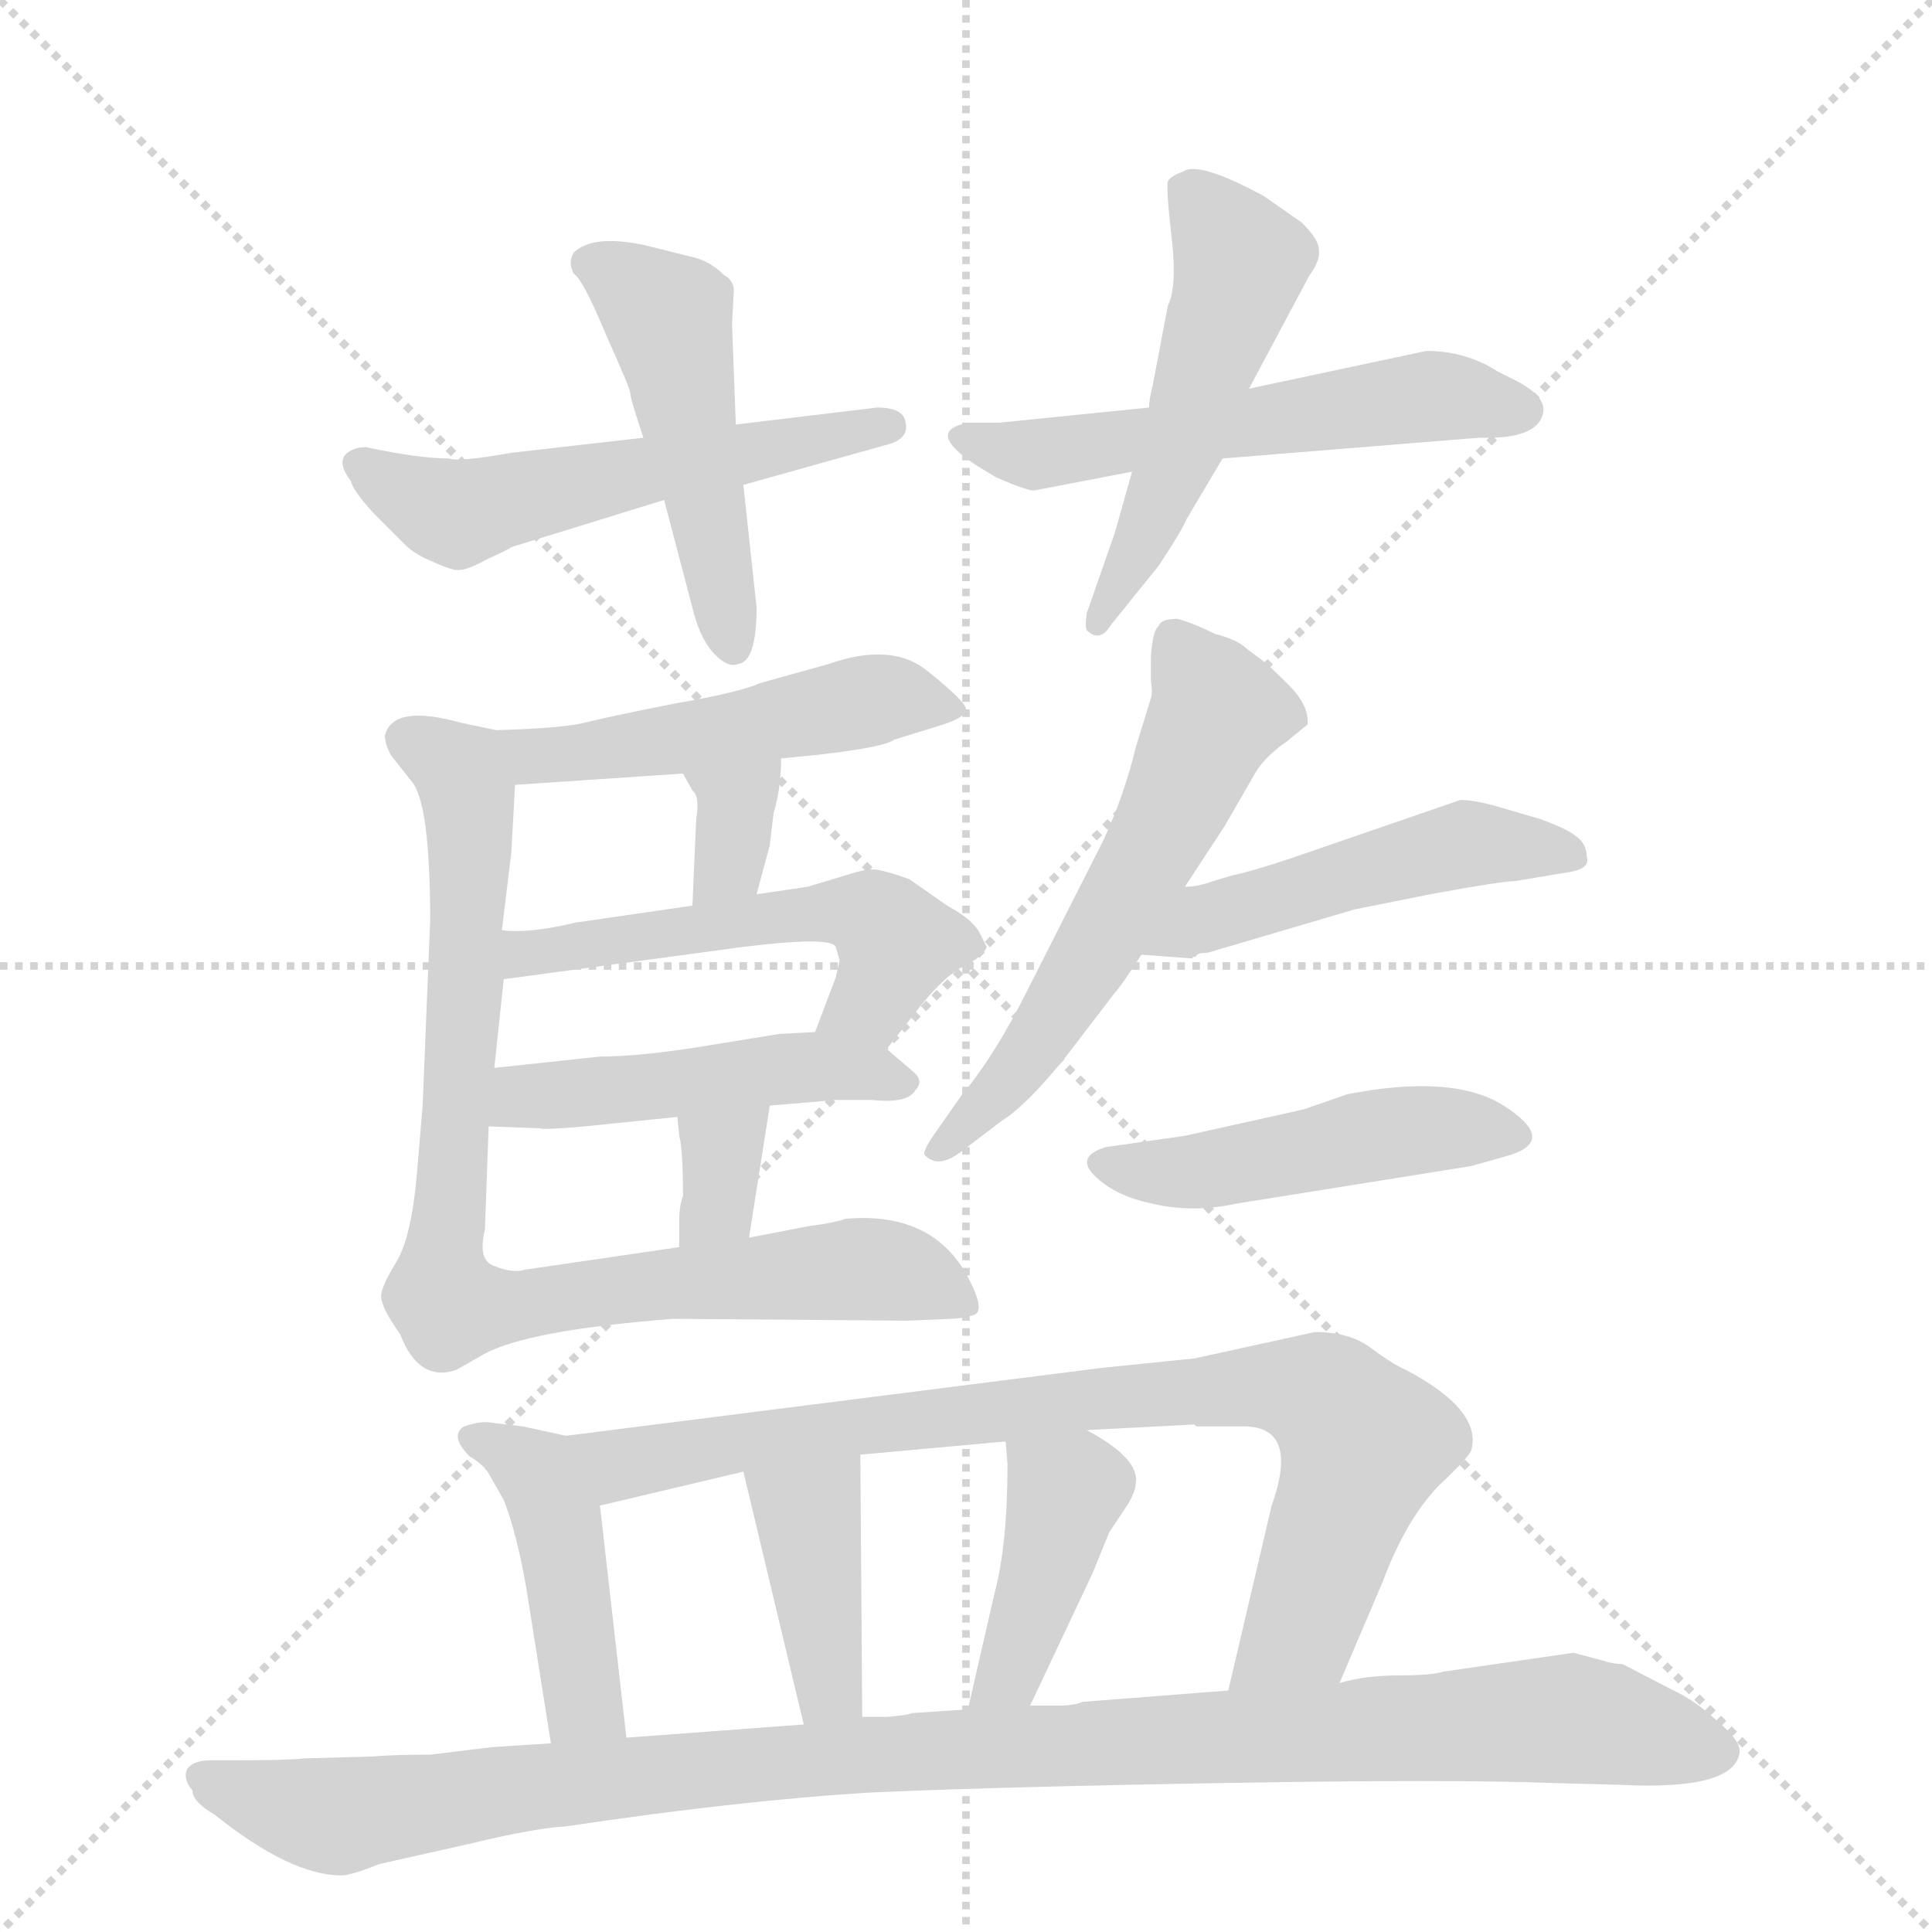 <svg version="1.1" viewBox="0 0 1024 1024" xmlns="http://www.w3.org/2000/svg">
  <g stroke="lightgray" stroke-dasharray="1,1" stroke-width="1" transform="scale(4, 4)">
    <line x1="0" y1="0" x2="256" y2="256"></line>
    <line x1="256" y1="0" x2="0" y2="256"></line>
    <line x1="128" y1="0" x2="128" y2="256"></line>
    <line x1="0" y1="128" x2="256" y2="128"></line>
  </g>
  <g transform="scale(1, -1) translate(0, -860)">
    <style type="text/css">
      
        @keyframes keyframes0 {
          from {
            stroke: blue;
            stroke-dashoffset: 546;
            stroke-width: 128;
          }
          64% {
            animation-timing-function: step-end;
            stroke: blue;
            stroke-dashoffset: 0;
            stroke-width: 128;
          }
          to {
            stroke: black;
            stroke-width: 1024;
          }
        }
        #make-me-a-hanzi-animation-0 {
          animation: keyframes0 0.694s both;
          animation-delay: 0s;
          animation-timing-function: linear;
        }
      
        @keyframes keyframes1 {
          from {
            stroke: blue;
            stroke-dashoffset: 483;
            stroke-width: 128;
          }
          61% {
            animation-timing-function: step-end;
            stroke: blue;
            stroke-dashoffset: 0;
            stroke-width: 128;
          }
          to {
            stroke: black;
            stroke-width: 1024;
          }
        }
        #make-me-a-hanzi-animation-1 {
          animation: keyframes1 0.643s both;
          animation-delay: 0.694s;
          animation-timing-function: linear;
        }
      
        @keyframes keyframes2 {
          from {
            stroke: blue;
            stroke-dashoffset: 552;
            stroke-width: 128;
          }
          64% {
            animation-timing-function: step-end;
            stroke: blue;
            stroke-dashoffset: 0;
            stroke-width: 128;
          }
          to {
            stroke: black;
            stroke-width: 1024;
          }
        }
        #make-me-a-hanzi-animation-2 {
          animation: keyframes2 0.699s both;
          animation-delay: 1.337s;
          animation-timing-function: linear;
        }
      
        @keyframes keyframes3 {
          from {
            stroke: blue;
            stroke-dashoffset: 510;
            stroke-width: 128;
          }
          62% {
            animation-timing-function: step-end;
            stroke: blue;
            stroke-dashoffset: 0;
            stroke-width: 128;
          }
          to {
            stroke: black;
            stroke-width: 1024;
          }
        }
        #make-me-a-hanzi-animation-3 {
          animation: keyframes3 0.665s both;
          animation-delay: 2.037s;
          animation-timing-function: linear;
        }
      
        @keyframes keyframes4 {
          from {
            stroke: blue;
            stroke-dashoffset: 494;
            stroke-width: 128;
          }
          62% {
            animation-timing-function: step-end;
            stroke: blue;
            stroke-dashoffset: 0;
            stroke-width: 128;
          }
          to {
            stroke: black;
            stroke-width: 1024;
          }
        }
        #make-me-a-hanzi-animation-4 {
          animation: keyframes4 0.652s both;
          animation-delay: 2.702s;
          animation-timing-function: linear;
        }
      
        @keyframes keyframes5 {
          from {
            stroke: blue;
            stroke-dashoffset: 333;
            stroke-width: 128;
          }
          52% {
            animation-timing-function: step-end;
            stroke: blue;
            stroke-dashoffset: 0;
            stroke-width: 128;
          }
          to {
            stroke: black;
            stroke-width: 1024;
          }
        }
        #make-me-a-hanzi-animation-5 {
          animation: keyframes5 0.521s both;
          animation-delay: 3.354s;
          animation-timing-function: linear;
        }
      
        @keyframes keyframes6 {
          from {
            stroke: blue;
            stroke-dashoffset: 527;
            stroke-width: 128;
          }
          63% {
            animation-timing-function: step-end;
            stroke: blue;
            stroke-dashoffset: 0;
            stroke-width: 128;
          }
          to {
            stroke: black;
            stroke-width: 1024;
          }
        }
        #make-me-a-hanzi-animation-6 {
          animation: keyframes6 0.679s both;
          animation-delay: 3.875s;
          animation-timing-function: linear;
        }
      
        @keyframes keyframes7 {
          from {
            stroke: blue;
            stroke-dashoffset: 472;
            stroke-width: 128;
          }
          61% {
            animation-timing-function: step-end;
            stroke: blue;
            stroke-dashoffset: 0;
            stroke-width: 128;
          }
          to {
            stroke: black;
            stroke-width: 1024;
          }
        }
        #make-me-a-hanzi-animation-7 {
          animation: keyframes7 0.634s both;
          animation-delay: 4.554s;
          animation-timing-function: linear;
        }
      
        @keyframes keyframes8 {
          from {
            stroke: blue;
            stroke-dashoffset: 333;
            stroke-width: 128;
          }
          52% {
            animation-timing-function: step-end;
            stroke: blue;
            stroke-dashoffset: 0;
            stroke-width: 128;
          }
          to {
            stroke: black;
            stroke-width: 1024;
          }
        }
        #make-me-a-hanzi-animation-8 {
          animation: keyframes8 0.521s both;
          animation-delay: 5.188s;
          animation-timing-function: linear;
        }
      
        @keyframes keyframes9 {
          from {
            stroke: blue;
            stroke-dashoffset: 850;
            stroke-width: 128;
          }
          73% {
            animation-timing-function: step-end;
            stroke: blue;
            stroke-dashoffset: 0;
            stroke-width: 128;
          }
          to {
            stroke: black;
            stroke-width: 1024;
          }
        }
        #make-me-a-hanzi-animation-9 {
          animation: keyframes9 0.942s both;
          animation-delay: 5.709s;
          animation-timing-function: linear;
        }
      
        @keyframes keyframes10 {
          from {
            stroke: blue;
            stroke-dashoffset: 576;
            stroke-width: 128;
          }
          65% {
            animation-timing-function: step-end;
            stroke: blue;
            stroke-dashoffset: 0;
            stroke-width: 128;
          }
          to {
            stroke: black;
            stroke-width: 1024;
          }
        }
        #make-me-a-hanzi-animation-10 {
          animation: keyframes10 0.719s both;
          animation-delay: 6.65s;
          animation-timing-function: linear;
        }
      
        @keyframes keyframes11 {
          from {
            stroke: blue;
            stroke-dashoffset: 485;
            stroke-width: 128;
          }
          61% {
            animation-timing-function: step-end;
            stroke: blue;
            stroke-dashoffset: 0;
            stroke-width: 128;
          }
          to {
            stroke: black;
            stroke-width: 1024;
          }
        }
        #make-me-a-hanzi-animation-11 {
          animation: keyframes11 0.645s both;
          animation-delay: 7.369s;
          animation-timing-function: linear;
        }
      
        @keyframes keyframes12 {
          from {
            stroke: blue;
            stroke-dashoffset: 473;
            stroke-width: 128;
          }
          61% {
            animation-timing-function: step-end;
            stroke: blue;
            stroke-dashoffset: 0;
            stroke-width: 128;
          }
          to {
            stroke: black;
            stroke-width: 1024;
          }
        }
        #make-me-a-hanzi-animation-12 {
          animation: keyframes12 0.635s both;
          animation-delay: 8.014s;
          animation-timing-function: linear;
        }
      
        @keyframes keyframes13 {
          from {
            stroke: blue;
            stroke-dashoffset: 437;
            stroke-width: 128;
          }
          59% {
            animation-timing-function: step-end;
            stroke: blue;
            stroke-dashoffset: 0;
            stroke-width: 128;
          }
          to {
            stroke: black;
            stroke-width: 1024;
          }
        }
        #make-me-a-hanzi-animation-13 {
          animation: keyframes13 0.606s both;
          animation-delay: 8.649s;
          animation-timing-function: linear;
        }
      
        @keyframes keyframes14 {
          from {
            stroke: blue;
            stroke-dashoffset: 833;
            stroke-width: 128;
          }
          73% {
            animation-timing-function: step-end;
            stroke: blue;
            stroke-dashoffset: 0;
            stroke-width: 128;
          }
          to {
            stroke: black;
            stroke-width: 1024;
          }
        }
        #make-me-a-hanzi-animation-14 {
          animation: keyframes14 0.928s both;
          animation-delay: 9.254s;
          animation-timing-function: linear;
        }
      
        @keyframes keyframes15 {
          from {
            stroke: blue;
            stroke-dashoffset: 392;
            stroke-width: 128;
          }
          56% {
            animation-timing-function: step-end;
            stroke: blue;
            stroke-dashoffset: 0;
            stroke-width: 128;
          }
          to {
            stroke: black;
            stroke-width: 1024;
          }
        }
        #make-me-a-hanzi-animation-15 {
          animation: keyframes15 0.569s both;
          animation-delay: 10.182s;
          animation-timing-function: linear;
        }
      
        @keyframes keyframes16 {
          from {
            stroke: blue;
            stroke-dashoffset: 410;
            stroke-width: 128;
          }
          57% {
            animation-timing-function: step-end;
            stroke: blue;
            stroke-dashoffset: 0;
            stroke-width: 128;
          }
          to {
            stroke: black;
            stroke-width: 1024;
          }
        }
        #make-me-a-hanzi-animation-16 {
          animation: keyframes16 0.584s both;
          animation-delay: 10.751s;
          animation-timing-function: linear;
        }
      
        @keyframes keyframes17 {
          from {
            stroke: blue;
            stroke-dashoffset: 1067;
            stroke-width: 128;
          }
          78% {
            animation-timing-function: step-end;
            stroke: blue;
            stroke-dashoffset: 0;
            stroke-width: 128;
          }
          to {
            stroke: black;
            stroke-width: 1024;
          }
        }
        #make-me-a-hanzi-animation-17 {
          animation: keyframes17 1.118s both;
          animation-delay: 11.335s;
          animation-timing-function: linear;
        }
      
    </style>
    
      <path d="M 194 623 Q 187 623 183 619 Q 179 614 186 605 Q 187 600 198 588 L 215 571 Q 220 566 230 562 Q 241 557 244 558 Q 248 558 259 564 Q 270 569 271 570 L 352 595 L 394 603 L 469 624 Q 482 627 480 636 Q 479 644 465 644 L 390 635 L 341 628 L 271 620 Q 243 615 238 617 Q 222 617 194 623 Z" fill="lightgray"></path>
    
      <path d="M 352 595 L 368 534 Q 372 520 379 513 Q 386 506 391 508 Q 401 509 401 538 L 394 603 L 390 635 L 388 688 L 389 707 Q 388 712 384 714 Q 376 722 366 724 L 342 730 Q 314 736 304 726 Q 301 721 304 715 Q 309 712 321 683 Q 334 654 334 652 Q 334 649 341 628 L 352 595 Z" fill="lightgray"></path>
    
      <path d="M 609 644 L 530 636 L 514 636 Q 489 632 518 613 L 528 607 Q 544 600 548 600 L 600 610 L 648 617 L 784 628 Q 816 627 818 642 Q 819 650 804 658 L 794 663 Q 777 674 756 674 L 662 654 L 609 644 Z" fill="lightgray"></path>
    
      <path d="M 619 698 L 611 656 Q 609 648 609 644 L 600 610 L 591 578 L 576 535 Q 575 528 576 526 Q 583 519 589 529 L 614 560 Q 626 578 629 585 L 648 617 L 662 654 L 694 714 Q 700 722 699 728 Q 699 733 690 742 L 670 756 Q 635 775 627 769 Q 621 767 619 764 Q 618 760 621 734 Q 624 708 619 698 Z" fill="lightgray"></path>
    
      <path d="M 414 458 L 434 460 Q 469 464 474 468 L 500 476 Q 512 480 512 484 Q 512 488 492 504 Q 473 520 439 508 L 403 498 Q 392 493 357 487 Q 322 480 310 477 Q 298 474 263 473 C 233 472 243 442 273 444 L 362 450 L 414 458 Z" fill="lightgray"></path>
    
      <path d="M 401 386 L 408 412 L 410 429 Q 414 442 414 458 C 414 488 347 476 362 450 L 367 441 Q 371 438 369 426 L 367 380 C 366 350 393 357 401 386 Z" fill="lightgray"></path>
    
      <path d="M 470 304 L 488 327 Q 501 343 511 348 Q 521 353 523 358 L 519 366 Q 515 373 502 380 L 482 394 Q 471 398 465 399 Q 460 400 448 396 L 428 390 L 401 386 L 367 380 L 305 371 Q 280 365 266 367 C 236 369 237 337 267 341 L 393 358 Q 441 364 443 358 L 445 351 L 443 342 L 432 313 C 421 285 452 280 470 304 Z" fill="lightgray"></path>
    
      <path d="M 408 274 L 443 277 L 462 277 Q 481 275 485 282 Q 490 287 484 292 L 470 304 C 458 314 458 314 432 313 L 413 312 L 370 305 Q 338 300 318 300 L 262 294 C 232 291 229 264 259 263 L 286 262 Q 288 261 310 263 L 359 268 L 408 274 Z" fill="lightgray"></path>
    
      <path d="M 397 204 L 408 274 C 413 304 356 298 359 268 L 360 258 Q 362 251 362 226 Q 360 221 360 213 L 360 199 C 360 169 392 174 397 204 Z" fill="lightgray"></path>
    
      <path d="M 263 473 L 244 477 Q 208 487 204 470 Q 204 466 207 460 L 218 446 Q 228 435 228 372 L 224 274 L 221 238 Q 218 204 210 191 Q 202 178 202 173 Q 202 167 212 153 Q 222 127 242 134 L 256 142 Q 279 155 357 161 L 481 160 L 504 161 Q 509 161 516 163 Q 523 165 512 185 Q 493 218 448 214 Q 443 212 428 210 L 397 204 L 360 199 L 278 187 Q 272 185 262 189 Q 253 192 257 208 L 259 263 L 262 294 L 267 341 L 266 367 L 271 408 L 273 444 C 274 471 274 471 263 473 Z" fill="lightgray"></path>
    
      <path d="M 628 390 L 649 422 L 664 448 Q 669 458 682 467 L 693 476 Q 694 486 683 497 Q 672 508 669 510 L 661 516 Q 656 521 644 524 Q 632 530 624 532 Q 615 532 614 528 Q 611 526 610 512 L 610 499 Q 611 493 610 490 L 602 464 Q 596 439 585 415 L 545 336 Q 527 300 510 280 L 496 260 Q 489 250 490 248 Q 497 240 510 250 L 531 266 Q 544 274 565 300 L 591 334 Q 594 337 605 354 L 628 390 Z" fill="lightgray"></path>
    
      <path d="M 640 355 L 718 378 L 758 386 Q 796 393 803 393 L 833 398 Q 843 400 841 406 Q 841 413 835 417 Q 830 421 816 426 L 792 433 Q 781 436 774 436 L 684 405 Q 663 398 653 396 L 643 393 Q 635 390 628 390 C 598 387 575 356 605 354 L 632 352 Q 632 353 634 353 Q 634 355 640 355 Z" fill="lightgray"></path>
    
      <path d="M 628 258 L 586 252 Q 570 247 580 237 Q 591 226 611 222 Q 632 217 655 222 L 780 242 L 801 248 Q 825 256 797 274 Q 770 291 714 280 L 691 272 L 628 258 Z" fill="lightgray"></path>
    
      <path d="M 300 99 L 277 104 L 260 106 Q 255 107 246 104 Q 238 99 249 88 Q 256 84 259 79 L 267 65 Q 274 47 279 18 L 292 -64 C 297 -94 335 -91 332 -61 L 318 62 C 315 92 314 96 300 99 Z" fill="lightgray"></path>
    
      <path d="M 710 -32 L 733 22 Q 745 54 762 72 Q 780 89 780 92 Q 785 113 745 134 Q 738 137 726 146 Q 715 154 697 154 L 633 140 L 584 135 L 300 99 C 270 95 289 55 318 62 L 394 80 L 456 89 L 533 96 L 576 102 L 633 105 L 634 104 L 659 104 Q 689 104 674 62 L 651 -36 C 644 -65 698 -60 710 -32 Z" fill="lightgray"></path>
    
      <path d="M 457 -50 L 456 89 C 456 119 387 109 394 80 L 426 -54 C 433 -83 457 -80 457 -50 Z" fill="lightgray"></path>
    
      <path d="M 546 -44 L 579 26 L 588 48 L 598 63 Q 602 70 602 74 Q 604 87 576 102 C 550 117 531 126 533 96 L 534 84 Q 534 41 527 15 L 513 -46 C 506 -75 533 -71 546 -44 Z" fill="lightgray"></path>
    
      <path d="M 822 -85 L 859 -86 Q 919 -89 922 -69 Q 923 -63 910 -52 Q 898 -41 887 -36 L 860 -22 Q 855 -22 849 -20 L 834 -16 L 765 -26 Q 759 -28 741 -28 Q 724 -28 710 -32 L 651 -36 L 574 -42 Q 569 -44 561 -44 L 546 -44 L 513 -46 L 483 -48 Q 482 -49 470 -50 L 457 -50 L 426 -54 L 332 -61 L 292 -64 L 261 -66 L 228 -70 Q 209 -70 197 -71 L 161 -72 Q 153 -73 124 -73 L 112 -73 Q 102 -73 99 -78 Q 97 -83 102 -89 Q 102 -95 114 -102 Q 154 -134 181 -134 Q 186 -134 201 -128 L 250 -117 Q 283 -109 300 -108 Q 394 -94 463 -90 Q 532 -87 650 -85 Q 769 -83 822 -85 Z" fill="lightgray"></path>
    
    
      <clipPath id="make-me-a-hanzi-clip-0">
        <path d="M 194 623 Q 187 623 183 619 Q 179 614 186 605 Q 187 600 198 588 L 215 571 Q 220 566 230 562 Q 241 557 244 558 Q 248 558 259 564 Q 270 569 271 570 L 352 595 L 394 603 L 469 624 Q 482 627 480 636 Q 479 644 465 644 L 390 635 L 341 628 L 271 620 Q 243 615 238 617 Q 222 617 194 623 Z"></path>
      </clipPath>
      <path clip-path="url(#make-me-a-hanzi-clip-0)" d="M 191 613 L 243 588 L 471 634" fill="none" id="make-me-a-hanzi-animation-0" stroke-dasharray="418 836" stroke-linecap="round"></path>
    
      <clipPath id="make-me-a-hanzi-clip-1">
        <path d="M 352 595 L 368 534 Q 372 520 379 513 Q 386 506 391 508 Q 401 509 401 538 L 394 603 L 390 635 L 388 688 L 389 707 Q 388 712 384 714 Q 376 722 366 724 L 342 730 Q 314 736 304 726 Q 301 721 304 715 Q 309 712 321 683 Q 334 654 334 652 Q 334 649 341 628 L 352 595 Z"></path>
      </clipPath>
      <path clip-path="url(#make-me-a-hanzi-clip-1)" d="M 313 721 L 352 694 L 388 518" fill="none" id="make-me-a-hanzi-animation-1" stroke-dasharray="355 710" stroke-linecap="round"></path>
    
      <clipPath id="make-me-a-hanzi-clip-2">
        <path d="M 609 644 L 530 636 L 514 636 Q 489 632 518 613 L 528 607 Q 544 600 548 600 L 600 610 L 648 617 L 784 628 Q 816 627 818 642 Q 819 650 804 658 L 794 663 Q 777 674 756 674 L 662 654 L 609 644 Z"></path>
      </clipPath>
      <path clip-path="url(#make-me-a-hanzi-clip-2)" d="M 514 624 L 549 619 L 754 650 L 807 643" fill="none" id="make-me-a-hanzi-animation-2" stroke-dasharray="424 848" stroke-linecap="round"></path>
    
      <clipPath id="make-me-a-hanzi-clip-3">
        <path d="M 619 698 L 611 656 Q 609 648 609 644 L 600 610 L 591 578 L 576 535 Q 575 528 576 526 Q 583 519 589 529 L 614 560 Q 626 578 629 585 L 648 617 L 662 654 L 694 714 Q 700 722 699 728 Q 699 733 690 742 L 670 756 Q 635 775 627 769 Q 621 767 619 764 Q 618 760 621 734 Q 624 708 619 698 Z"></path>
      </clipPath>
      <path clip-path="url(#make-me-a-hanzi-clip-3)" d="M 628 759 L 658 721 L 607 575 L 582 531" fill="none" id="make-me-a-hanzi-animation-3" stroke-dasharray="382 764" stroke-linecap="round"></path>
    
      <clipPath id="make-me-a-hanzi-clip-4">
        <path d="M 414 458 L 434 460 Q 469 464 474 468 L 500 476 Q 512 480 512 484 Q 512 488 492 504 Q 473 520 439 508 L 403 498 Q 392 493 357 487 Q 322 480 310 477 Q 298 474 263 473 C 233 472 243 442 273 444 L 362 450 L 414 458 Z"></path>
      </clipPath>
      <path clip-path="url(#make-me-a-hanzi-clip-4)" d="M 274 469 L 283 459 L 471 490 L 504 483" fill="none" id="make-me-a-hanzi-animation-4" stroke-dasharray="366 732" stroke-linecap="round"></path>
    
      <clipPath id="make-me-a-hanzi-clip-5">
        <path d="M 401 386 L 408 412 L 410 429 Q 414 442 414 458 C 414 488 347 476 362 450 L 367 441 Q 371 438 369 426 L 367 380 C 366 350 393 357 401 386 Z"></path>
      </clipPath>
      <path clip-path="url(#make-me-a-hanzi-clip-5)" d="M 408 451 L 389 433 L 388 410 L 372 387" fill="none" id="make-me-a-hanzi-animation-5" stroke-dasharray="205 410" stroke-linecap="round"></path>
    
      <clipPath id="make-me-a-hanzi-clip-6">
        <path d="M 470 304 L 488 327 Q 501 343 511 348 Q 521 353 523 358 L 519 366 Q 515 373 502 380 L 482 394 Q 471 398 465 399 Q 460 400 448 396 L 428 390 L 401 386 L 367 380 L 305 371 Q 280 365 266 367 C 236 369 237 337 267 341 L 393 358 Q 441 364 443 358 L 445 351 L 443 342 L 432 313 C 421 285 452 280 470 304 Z"></path>
      </clipPath>
      <path clip-path="url(#make-me-a-hanzi-clip-6)" d="M 271 361 L 289 355 L 437 377 L 463 374 L 475 360 L 474 352 L 455 324 L 440 318" fill="none" id="make-me-a-hanzi-animation-6" stroke-dasharray="399 798" stroke-linecap="round"></path>
    
      <clipPath id="make-me-a-hanzi-clip-7">
        <path d="M 408 274 L 443 277 L 462 277 Q 481 275 485 282 Q 490 287 484 292 L 470 304 C 458 314 458 314 432 313 L 413 312 L 370 305 Q 338 300 318 300 L 262 294 C 232 291 229 264 259 263 L 286 262 Q 288 261 310 263 L 359 268 L 408 274 Z"></path>
      </clipPath>
      <path clip-path="url(#make-me-a-hanzi-clip-7)" d="M 266 270 L 277 279 L 428 295 L 477 286" fill="none" id="make-me-a-hanzi-animation-7" stroke-dasharray="344 688" stroke-linecap="round"></path>
    
      <clipPath id="make-me-a-hanzi-clip-8">
        <path d="M 397 204 L 408 274 C 413 304 356 298 359 268 L 360 258 Q 362 251 362 226 Q 360 221 360 213 L 360 199 C 360 169 392 174 397 204 Z"></path>
      </clipPath>
      <path clip-path="url(#make-me-a-hanzi-clip-8)" d="M 403 268 L 382 247 L 380 221 L 365 206" fill="none" id="make-me-a-hanzi-animation-8" stroke-dasharray="205 410" stroke-linecap="round"></path>
    
      <clipPath id="make-me-a-hanzi-clip-9">
        <path d="M 263 473 L 244 477 Q 208 487 204 470 Q 204 466 207 460 L 218 446 Q 228 435 228 372 L 224 274 L 221 238 Q 218 204 210 191 Q 202 178 202 173 Q 202 167 212 153 Q 222 127 242 134 L 256 142 Q 279 155 357 161 L 481 160 L 504 161 Q 509 161 516 163 Q 523 165 512 185 Q 493 218 448 214 Q 443 212 428 210 L 397 204 L 360 199 L 278 187 Q 272 185 262 189 Q 253 192 257 208 L 259 263 L 262 294 L 267 341 L 266 367 L 271 408 L 273 444 C 274 471 274 471 263 473 Z"></path>
      </clipPath>
      <path clip-path="url(#make-me-a-hanzi-clip-9)" d="M 215 468 L 244 452 L 248 439 L 247 335 L 234 184 L 239 168 L 451 187 L 476 186 L 509 170" fill="none" id="make-me-a-hanzi-animation-9" stroke-dasharray="722 1444" stroke-linecap="round"></path>
    
      <clipPath id="make-me-a-hanzi-clip-10">
        <path d="M 628 390 L 649 422 L 664 448 Q 669 458 682 467 L 693 476 Q 694 486 683 497 Q 672 508 669 510 L 661 516 Q 656 521 644 524 Q 632 530 624 532 Q 615 532 614 528 Q 611 526 610 512 L 610 499 Q 611 493 610 490 L 602 464 Q 596 439 585 415 L 545 336 Q 527 300 510 280 L 496 260 Q 489 250 490 248 Q 497 240 510 250 L 531 266 Q 544 274 565 300 L 591 334 Q 594 337 605 354 L 628 390 Z"></path>
      </clipPath>
      <path clip-path="url(#make-me-a-hanzi-clip-10)" d="M 623 520 L 645 483 L 628 443 L 548 304 L 497 252" fill="none" id="make-me-a-hanzi-animation-10" stroke-dasharray="448 896" stroke-linecap="round"></path>
    
      <clipPath id="make-me-a-hanzi-clip-11">
        <path d="M 640 355 L 718 378 L 758 386 Q 796 393 803 393 L 833 398 Q 843 400 841 406 Q 841 413 835 417 Q 830 421 816 426 L 792 433 Q 781 436 774 436 L 684 405 Q 663 398 653 396 L 643 393 Q 635 390 628 390 C 598 387 575 356 605 354 L 632 352 Q 632 353 634 353 Q 634 355 640 355 Z"></path>
      </clipPath>
      <path clip-path="url(#make-me-a-hanzi-clip-11)" d="M 612 358 L 639 374 L 774 413 L 831 408" fill="none" id="make-me-a-hanzi-animation-11" stroke-dasharray="357 714" stroke-linecap="round"></path>
    
      <clipPath id="make-me-a-hanzi-clip-12">
        <path d="M 628 258 L 586 252 Q 570 247 580 237 Q 591 226 611 222 Q 632 217 655 222 L 780 242 L 801 248 Q 825 256 797 274 Q 770 291 714 280 L 691 272 L 628 258 Z"></path>
      </clipPath>
      <path clip-path="url(#make-me-a-hanzi-clip-12)" d="M 585 244 L 633 238 L 727 259 L 799 261" fill="none" id="make-me-a-hanzi-animation-12" stroke-dasharray="345 690" stroke-linecap="round"></path>
    
      <clipPath id="make-me-a-hanzi-clip-13">
        <path d="M 300 99 L 277 104 L 260 106 Q 255 107 246 104 Q 238 99 249 88 Q 256 84 259 79 L 267 65 Q 274 47 279 18 L 292 -64 C 297 -94 335 -91 332 -61 L 318 62 C 315 92 314 96 300 99 Z"></path>
      </clipPath>
      <path clip-path="url(#make-me-a-hanzi-clip-13)" d="M 252 97 L 285 79 L 296 52 L 309 -40 L 325 -54" fill="none" id="make-me-a-hanzi-animation-13" stroke-dasharray="309 618" stroke-linecap="round"></path>
    
      <clipPath id="make-me-a-hanzi-clip-14">
        <path d="M 710 -32 L 733 22 Q 745 54 762 72 Q 780 89 780 92 Q 785 113 745 134 Q 738 137 726 146 Q 715 154 697 154 L 633 140 L 584 135 L 300 99 C 270 95 289 55 318 62 L 394 80 L 456 89 L 533 96 L 576 102 L 633 105 L 634 104 L 659 104 Q 689 104 674 62 L 651 -36 C 644 -65 698 -60 710 -32 Z"></path>
      </clipPath>
      <path clip-path="url(#make-me-a-hanzi-clip-14)" d="M 308 95 L 337 84 L 389 96 L 578 119 L 656 125 L 697 122 L 723 95 L 690 -3 L 658 -30" fill="none" id="make-me-a-hanzi-animation-14" stroke-dasharray="705 1410" stroke-linecap="round"></path>
    
      <clipPath id="make-me-a-hanzi-clip-15">
        <path d="M 457 -50 L 456 89 C 456 119 387 109 394 80 L 426 -54 C 433 -83 457 -80 457 -50 Z"></path>
      </clipPath>
      <path clip-path="url(#make-me-a-hanzi-clip-15)" d="M 449 81 L 428 57 L 439 -35 L 433 -45" fill="none" id="make-me-a-hanzi-animation-15" stroke-dasharray="264 528" stroke-linecap="round"></path>
    
      <clipPath id="make-me-a-hanzi-clip-16">
        <path d="M 546 -44 L 579 26 L 588 48 L 598 63 Q 602 70 602 74 Q 604 87 576 102 C 550 117 531 126 533 96 L 534 84 Q 534 41 527 15 L 513 -46 C 506 -75 533 -71 546 -44 Z"></path>
      </clipPath>
      <path clip-path="url(#make-me-a-hanzi-clip-16)" d="M 541 91 L 565 69 L 540 -15 L 529 -34 L 518 -39" fill="none" id="make-me-a-hanzi-animation-16" stroke-dasharray="282 564" stroke-linecap="round"></path>
    
      <clipPath id="make-me-a-hanzi-clip-17">
        <path d="M 822 -85 L 859 -86 Q 919 -89 922 -69 Q 923 -63 910 -52 Q 898 -41 887 -36 L 860 -22 Q 855 -22 849 -20 L 834 -16 L 765 -26 Q 759 -28 741 -28 Q 724 -28 710 -32 L 651 -36 L 574 -42 Q 569 -44 561 -44 L 546 -44 L 513 -46 L 483 -48 Q 482 -49 470 -50 L 457 -50 L 426 -54 L 332 -61 L 292 -64 L 261 -66 L 228 -70 Q 209 -70 197 -71 L 161 -72 Q 153 -73 124 -73 L 112 -73 Q 102 -73 99 -78 Q 97 -83 102 -89 Q 102 -95 114 -102 Q 154 -134 181 -134 Q 186 -134 201 -128 L 250 -117 Q 283 -109 300 -108 Q 394 -94 463 -90 Q 532 -87 650 -85 Q 769 -83 822 -85 Z"></path>
      </clipPath>
      <path clip-path="url(#make-me-a-hanzi-clip-17)" d="M 108 -82 L 179 -103 L 286 -86 L 464 -69 L 804 -52 L 849 -53 L 912 -68" fill="none" id="make-me-a-hanzi-animation-17" stroke-dasharray="939 1878" stroke-linecap="round"></path>
    
  </g>
</svg>